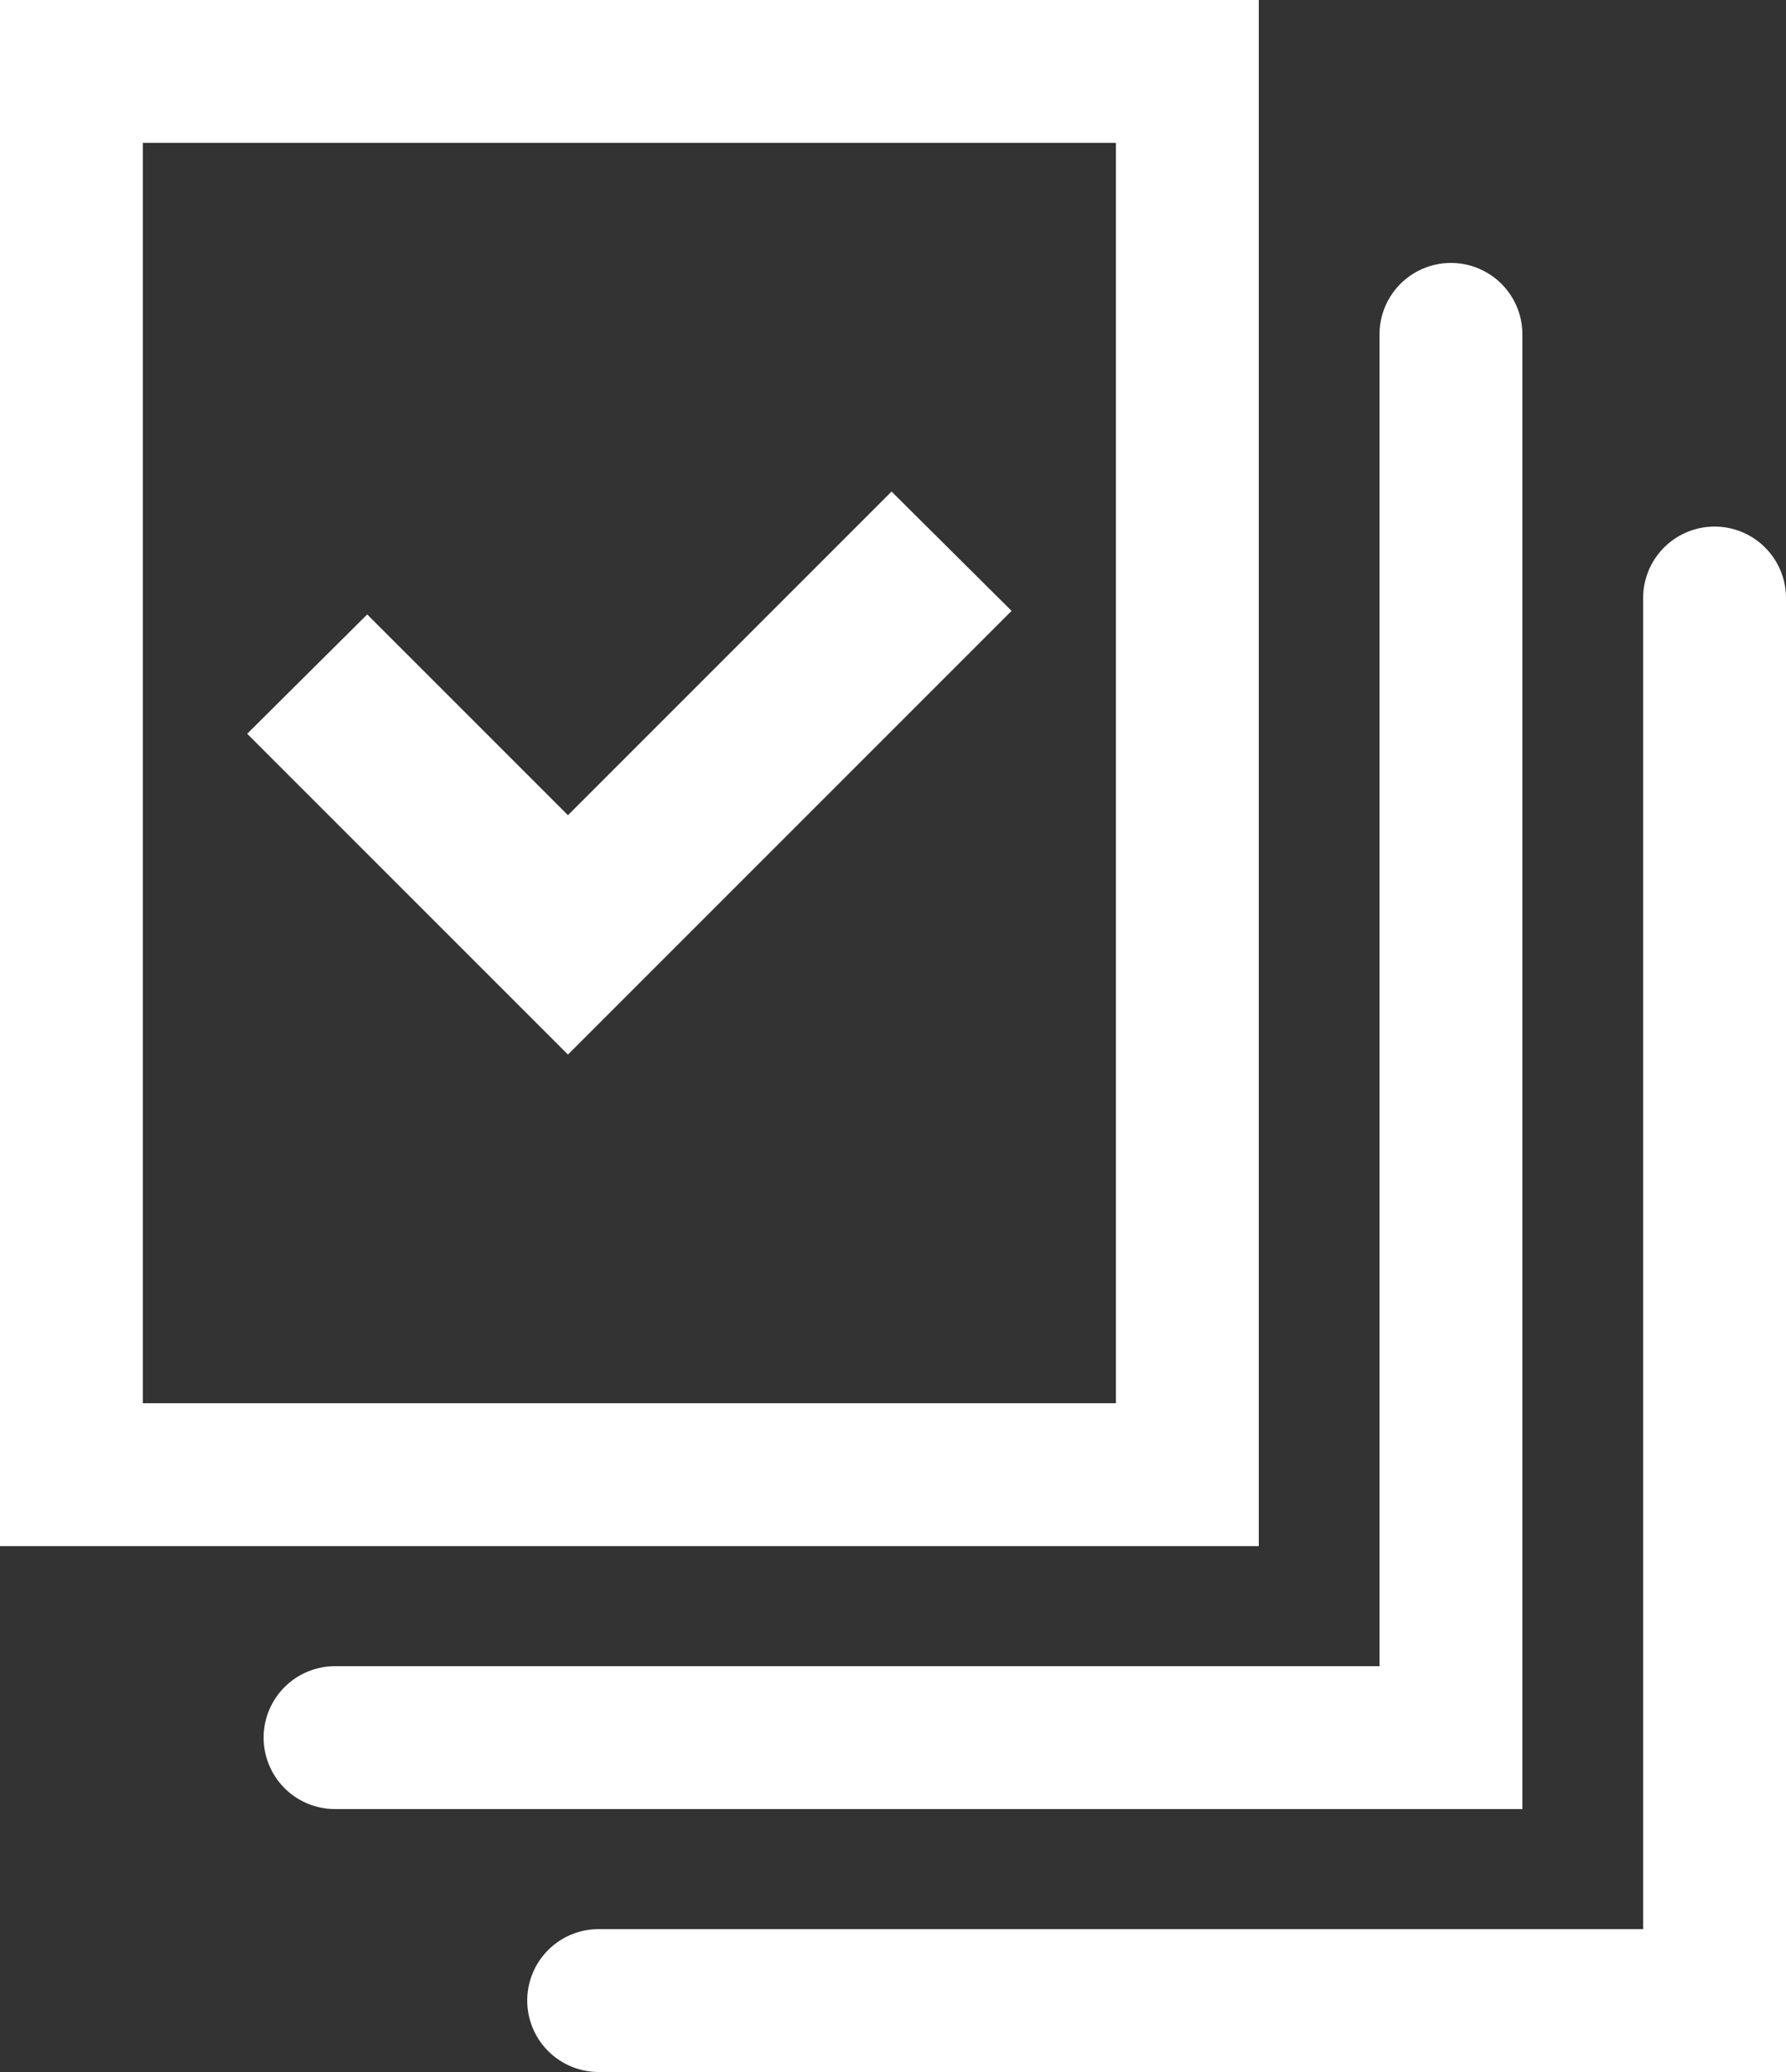 <svg id="レイヤー_1" data-name="レイヤー 1" xmlns="http://www.w3.org/2000/svg" viewBox="0 0 25 29"><rect x="0" y="0" width="25" height="29" fill="#333333" stroke="none"/><defs><style>.cls-1{fill:none;stroke:#fff;stroke-linecap:round;stroke-miterlimit:10;stroke-width:2px;}.cls-2{fill:#fff;}</style></defs><rect class="cls-1" x="1" y="1" width="15.62" height="19.64"/><polyline class="cls-1" points="20.31 4.68 20.31 24.32 4.69 24.32"/><polyline class="cls-1" points="24 8.37 24 28 8.38 28"/><polygon class="cls-2" points="12.48 6.88 7.95 11.41 5.14 8.6 3.47 10.26 3.46 10.27 3.46 10.27 3.46 10.27 7.95 14.76 14.16 8.55 12.48 6.88"/></svg>